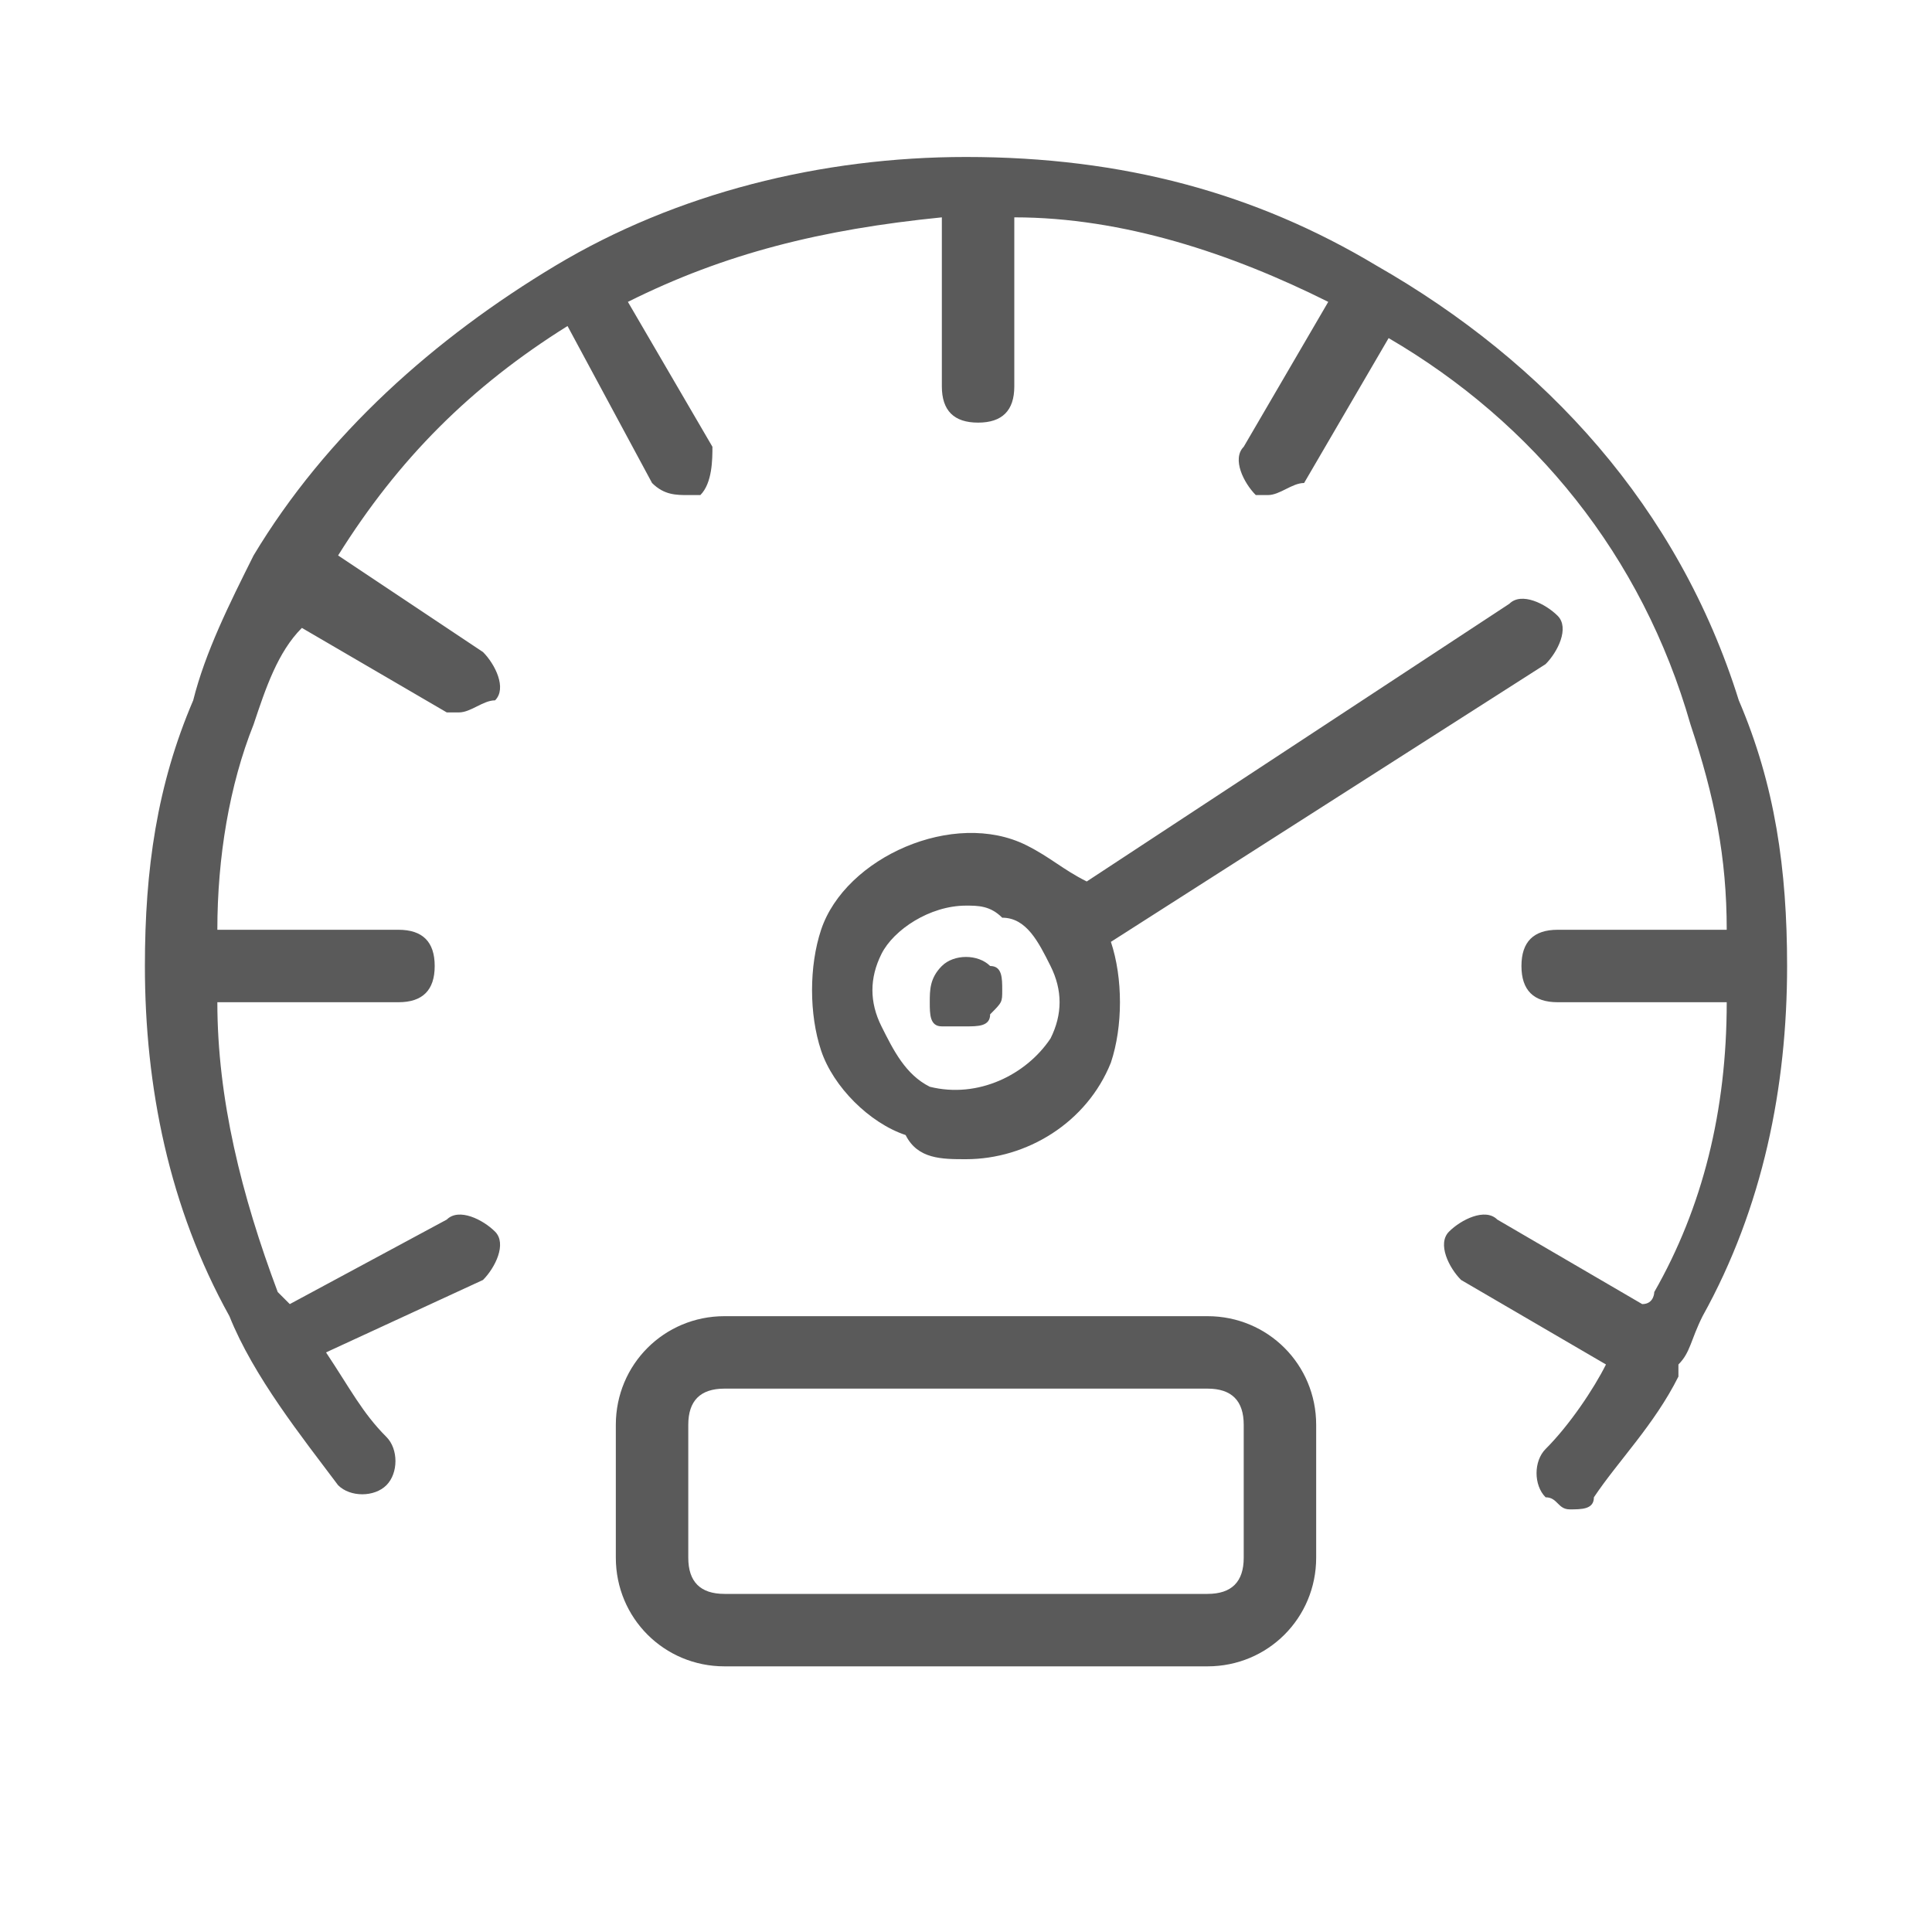 <svg xmlns="http://www.w3.org/2000/svg" viewBox="0 0 16 16"><path fill="none" d="M0 0h16v16H0z"></path><path fill="none" d="M1.2 1.2h13.6v13.6H1.2z"></path><path fill="#5a5a5a" d="M10 10.9H6c-.5 0-.9.4-.9.9v1.1c0 .5.4.9.9.9h4c.5 0 .9-.4.9-.9v-1.1c0-.5-.4-.9-.9-.9zm.3 2c0 .2-.1.3-.3.3H6c-.2 0-.3-.1-.3-.3v-1.1c0-.2.1-.3.3-.3h4c.2 0 .3.1.3.3v1.1z"></path><path fill="#5a5a5a" d="M14.8 8c0-.8-.1-1.5-.4-2.2-.5-1.6-1.6-2.8-3-3.6-1-.6-2.1-.9-3.4-.9-1.2 0-2.4.3-3.4.9-1 .6-1.9 1.4-2.5 2.4-.2.4-.4.8-.5 1.2-.3.7-.4 1.4-.4 2.2 0 1 .2 2 .7 2.9.2.5.6 1 .9 1.4.1.1.3.1.4 0 .1-.1.1-.3 0-.4-.2-.2-.3-.4-.5-.7l1.3-.6c.1-.1.2-.3.1-.4-.1-.1-.3-.2-.4-.1l-1.3.7-.1-.1c-.3-.8-.5-1.6-.5-2.4h1.5c.2 0 .3-.1.3-.3 0-.2-.1-.3-.3-.3H1.8c0-.6.1-1.2.3-1.7.1-.3.2-.6.4-.8l1.2.7h.1c.1 0 .2-.1.3-.1.1-.1 0-.3-.1-.4l-1.2-.8c.5-.8 1.1-1.4 1.9-1.9L5.4 4c.1.1.2.1.3.1h.1c.1-.1.1-.3.1-.4l-.7-1.2c.8-.4 1.6-.6 2.6-.7v1.4c0 .2.1.3.3.3.2 0 .3-.1.3-.3V1.8c.9 0 1.8.3 2.6.7l-.7 1.2c-.1.1 0 .3.1.4h.1c.1 0 .2-.1.3-.1l.7-1.2c1.2.7 2.1 1.8 2.5 3.2.2.6.3 1.1.3 1.7h-1.4c-.2 0-.3.1-.3.3 0 .2.1.3.3.3h1.4c0 .9-.2 1.7-.6 2.4 0 0 0 .1-.1.1l-1.2-.7c-.1-.1-.3 0-.4.1-.1.1 0 .3.1.4l1.2.7c-.1.2-.3.5-.5.7-.1.1-.1.3 0 .4.1 0 .1.1.2.1s.2 0 .2-.1c.2-.3.5-.6.7-1v-.1c.1-.1.1-.2.2-.4.5-.9.7-1.9.7-2.9z"></path><path fill="#5a5a5a" d="M7.8 8c-.1.1-.1.2-.1.3 0 .1 0 .2.1.2H8c.1 0 .2 0 .2-.1.1-.1.1-.1.1-.2s0-.2-.1-.2c-.1-.1-.3-.1-.4 0z"></path><path fill="#5a5a5a" d="M12.9 5.1c-.1-.1-.3-.2-.4-.1L9 7.3c-.2-.1-.3-.2-.5-.3-.6-.3-1.5.1-1.7.7-.1.3-.1.7 0 1 .1.3.4.6.7.7.1.2.3.2.5.2.5 0 1-.3 1.2-.8.1-.3.1-.7 0-1l3.6-2.3c.1-.1.2-.3.1-.4zM8.7 8.6c-.2.3-.6.5-1 .4-.2-.1-.3-.3-.4-.5-.1-.2-.1-.4 0-.6.1-.2.4-.4.7-.4.1 0 .2 0 .3.1.2 0 .3.2.4.4.1.2.1.4 0 .6z"></path></svg>

